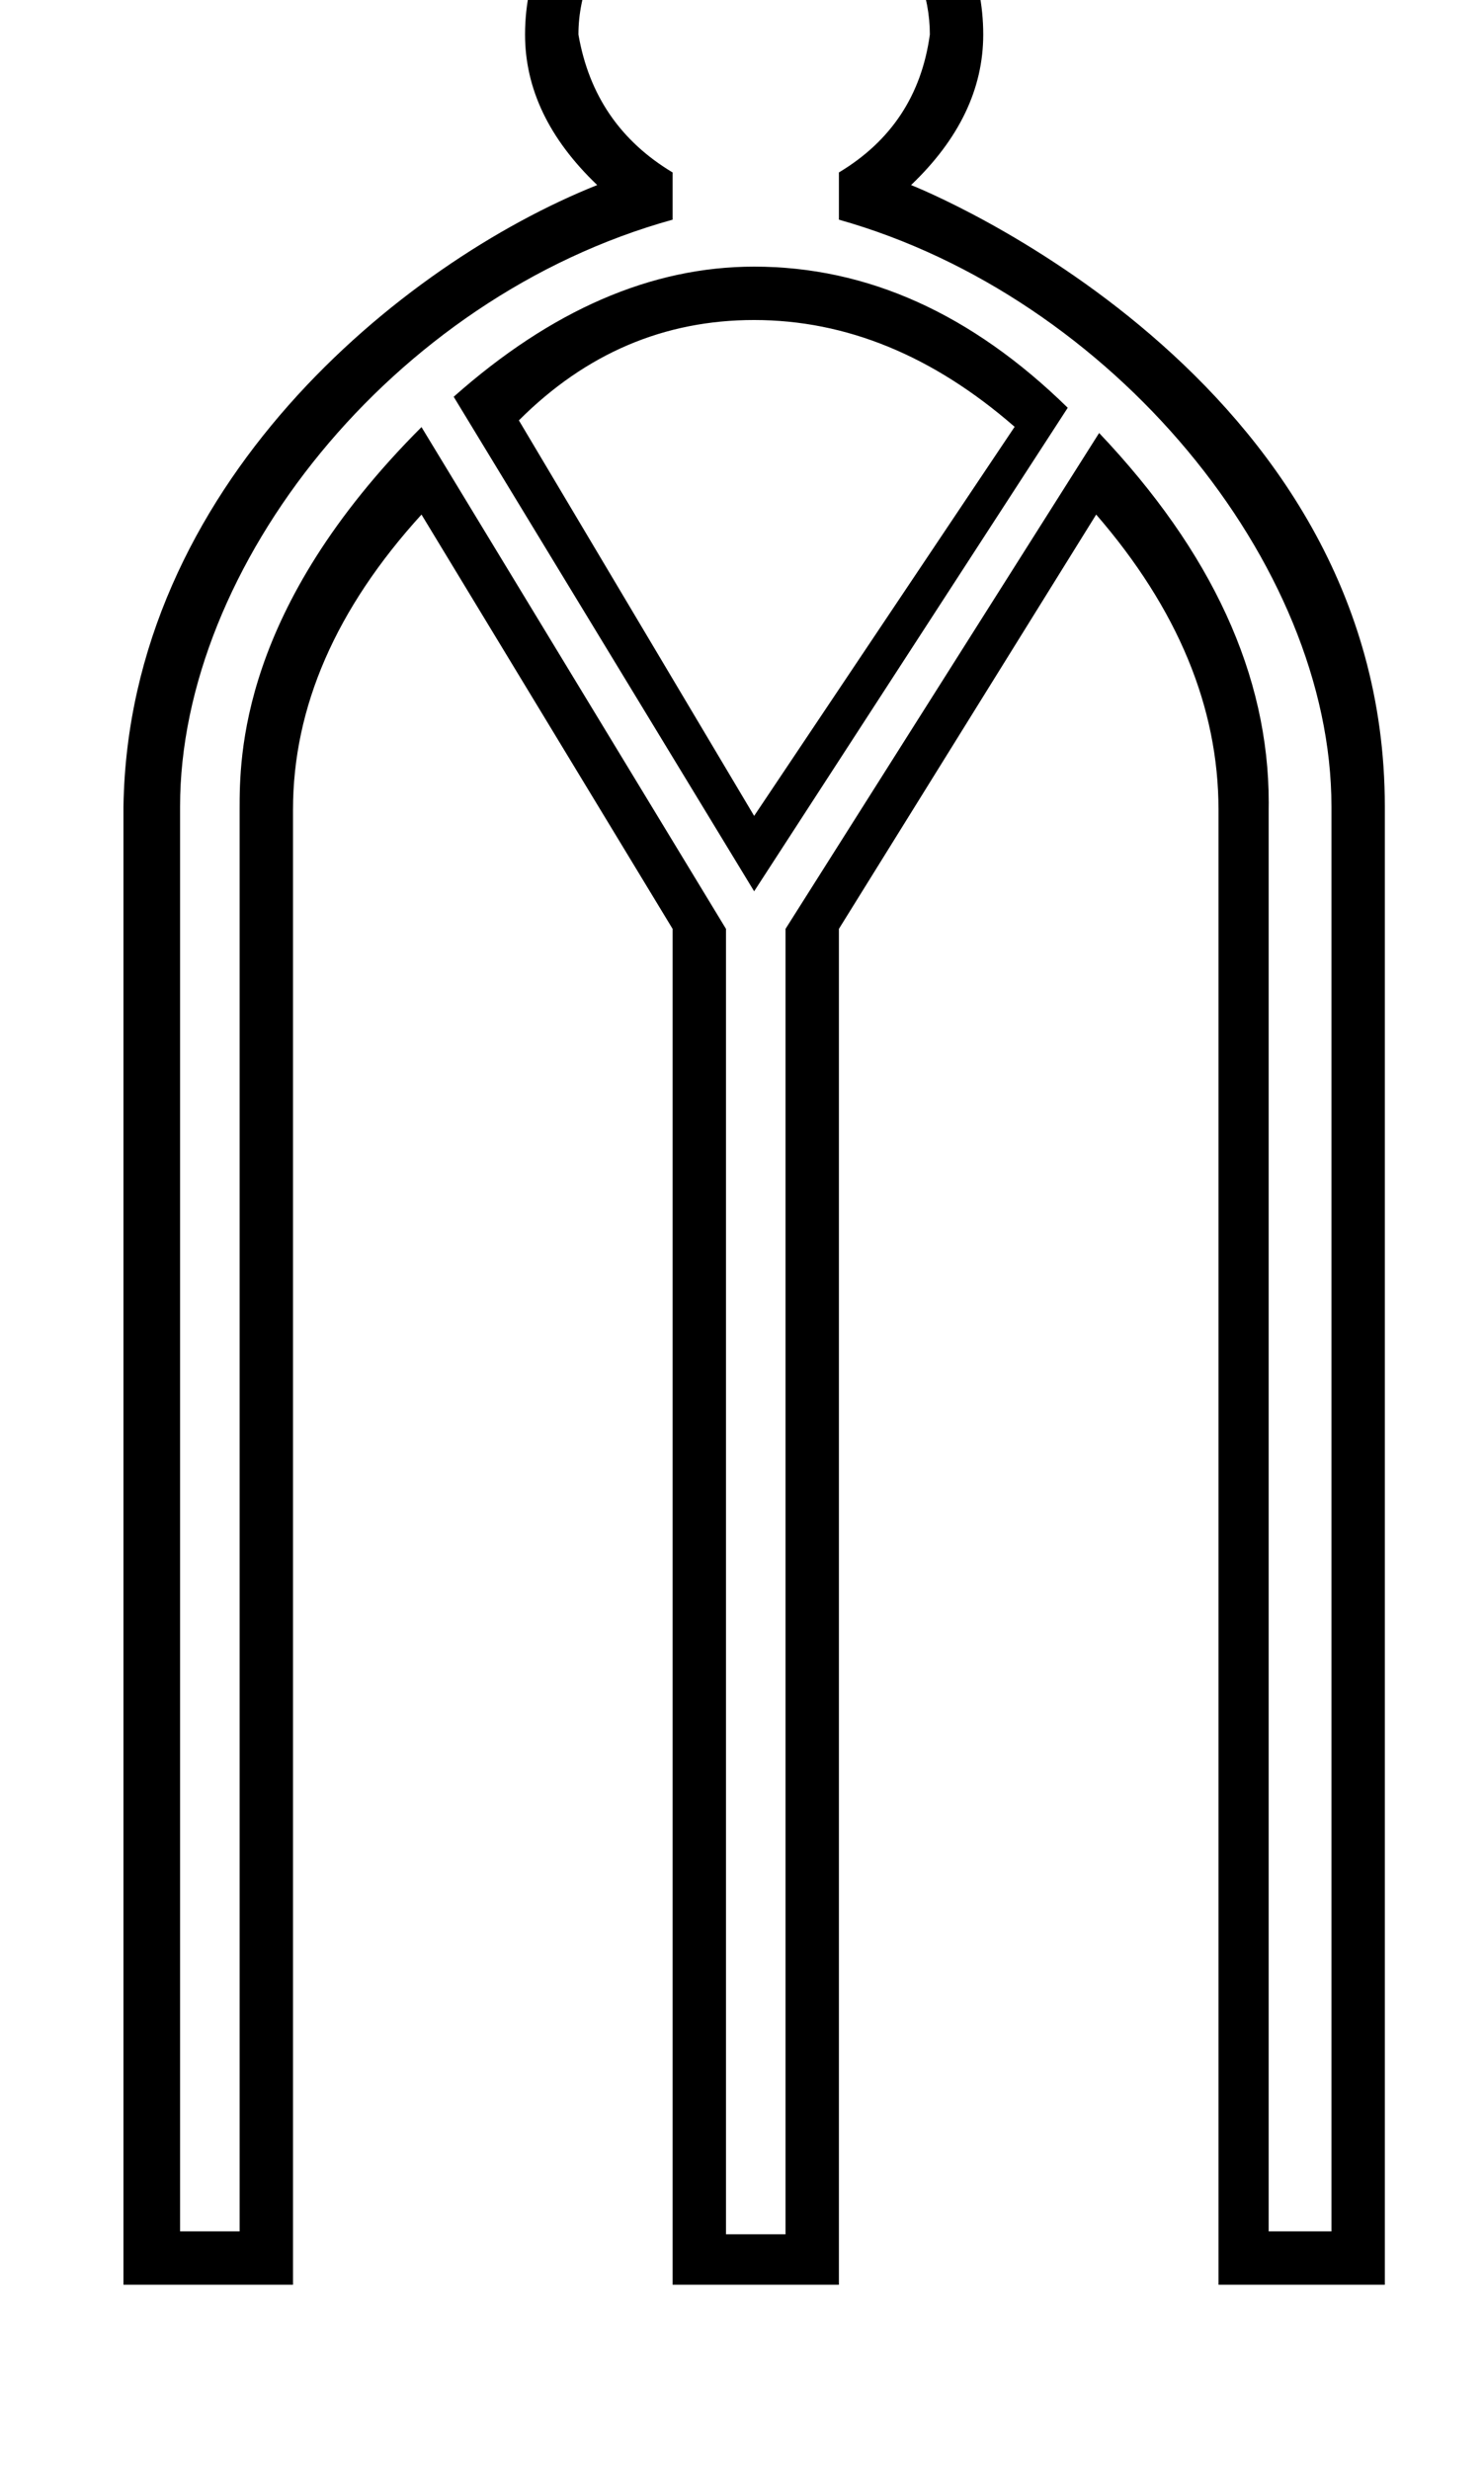 <?xml version="1.0" standalone="no"?>
<!DOCTYPE svg PUBLIC "-//W3C//DTD SVG 1.1//EN" "http://www.w3.org/Graphics/SVG/1.1/DTD/svg11.dtd" >
<svg xmlns="http://www.w3.org/2000/svg" xmlns:xlink="http://www.w3.org/1999/xlink" version="1.1" viewBox="-10 0 601 1000">
   <path fill="currentColor"
d="M40 326.542c2.045 -129.572 112.354 -219.848 191.862 -251.615c-19.501 -18.633 -29.225 -38.948 -29.225 -60.949c0 -49.471 41.429 -88.978 92.78 -88.978c54.566 0 92.78 41.028 92.78 88.978c0 22.001 -9.724 42.316 -29.225 60.949
c2.944 1.158 191.862 76.636 191.862 251.615v598.51h-67.358v-597.206c0 -41.502 -16.514 -81.373 -49.541 -119.507l-104.188 167.744v548.969h-67.358v-548.969l-101.689 -167.744c-34.711 38.134 -52.039 78.005 -52.039 119.507v597.206h-68.662v-598.51z
M529.216 326.542c0 -98.597 -89 -206.498 -199.467 -237.601v-19.121c21.186 -12.711 33.462 -31.289 36.829 -55.843c0 -31.095 -23.648 -67.357 -71.16 -67.357c-43.83 0 -71.161 34.08 -71.161 67.357
c4.237 24.554 16.948 43.132 38.134 55.843v19.121c-114.081 31.613 -199.467 140.796 -199.467 237.601v576.89h24.118v-575.586c0 -21.116 0 -81.227 73.659 -154.924l123.31 203.161v528.544h24.118v-528.544l127.003 -200.771
c45.756 48.21 68.686 98.147 68.686 149.657c0 0.959 -0.008 1.918 -0.023 2.877v575.586h25.422v-576.89zM173.738 160.646c39.492 -35.038 80.016 -52.692 121.68 -52.692c45.738 0 88.055 19.013 127.003 57.147l-127.003 195.773z
M295.418 129.573c-36.449 0 -68.173 13.526 -95.279 40.632l95.279 160.139l105.491 -157.531c-33.027 -28.79 -68.227 -43.239 -105.491 -43.239z" />
</svg>
